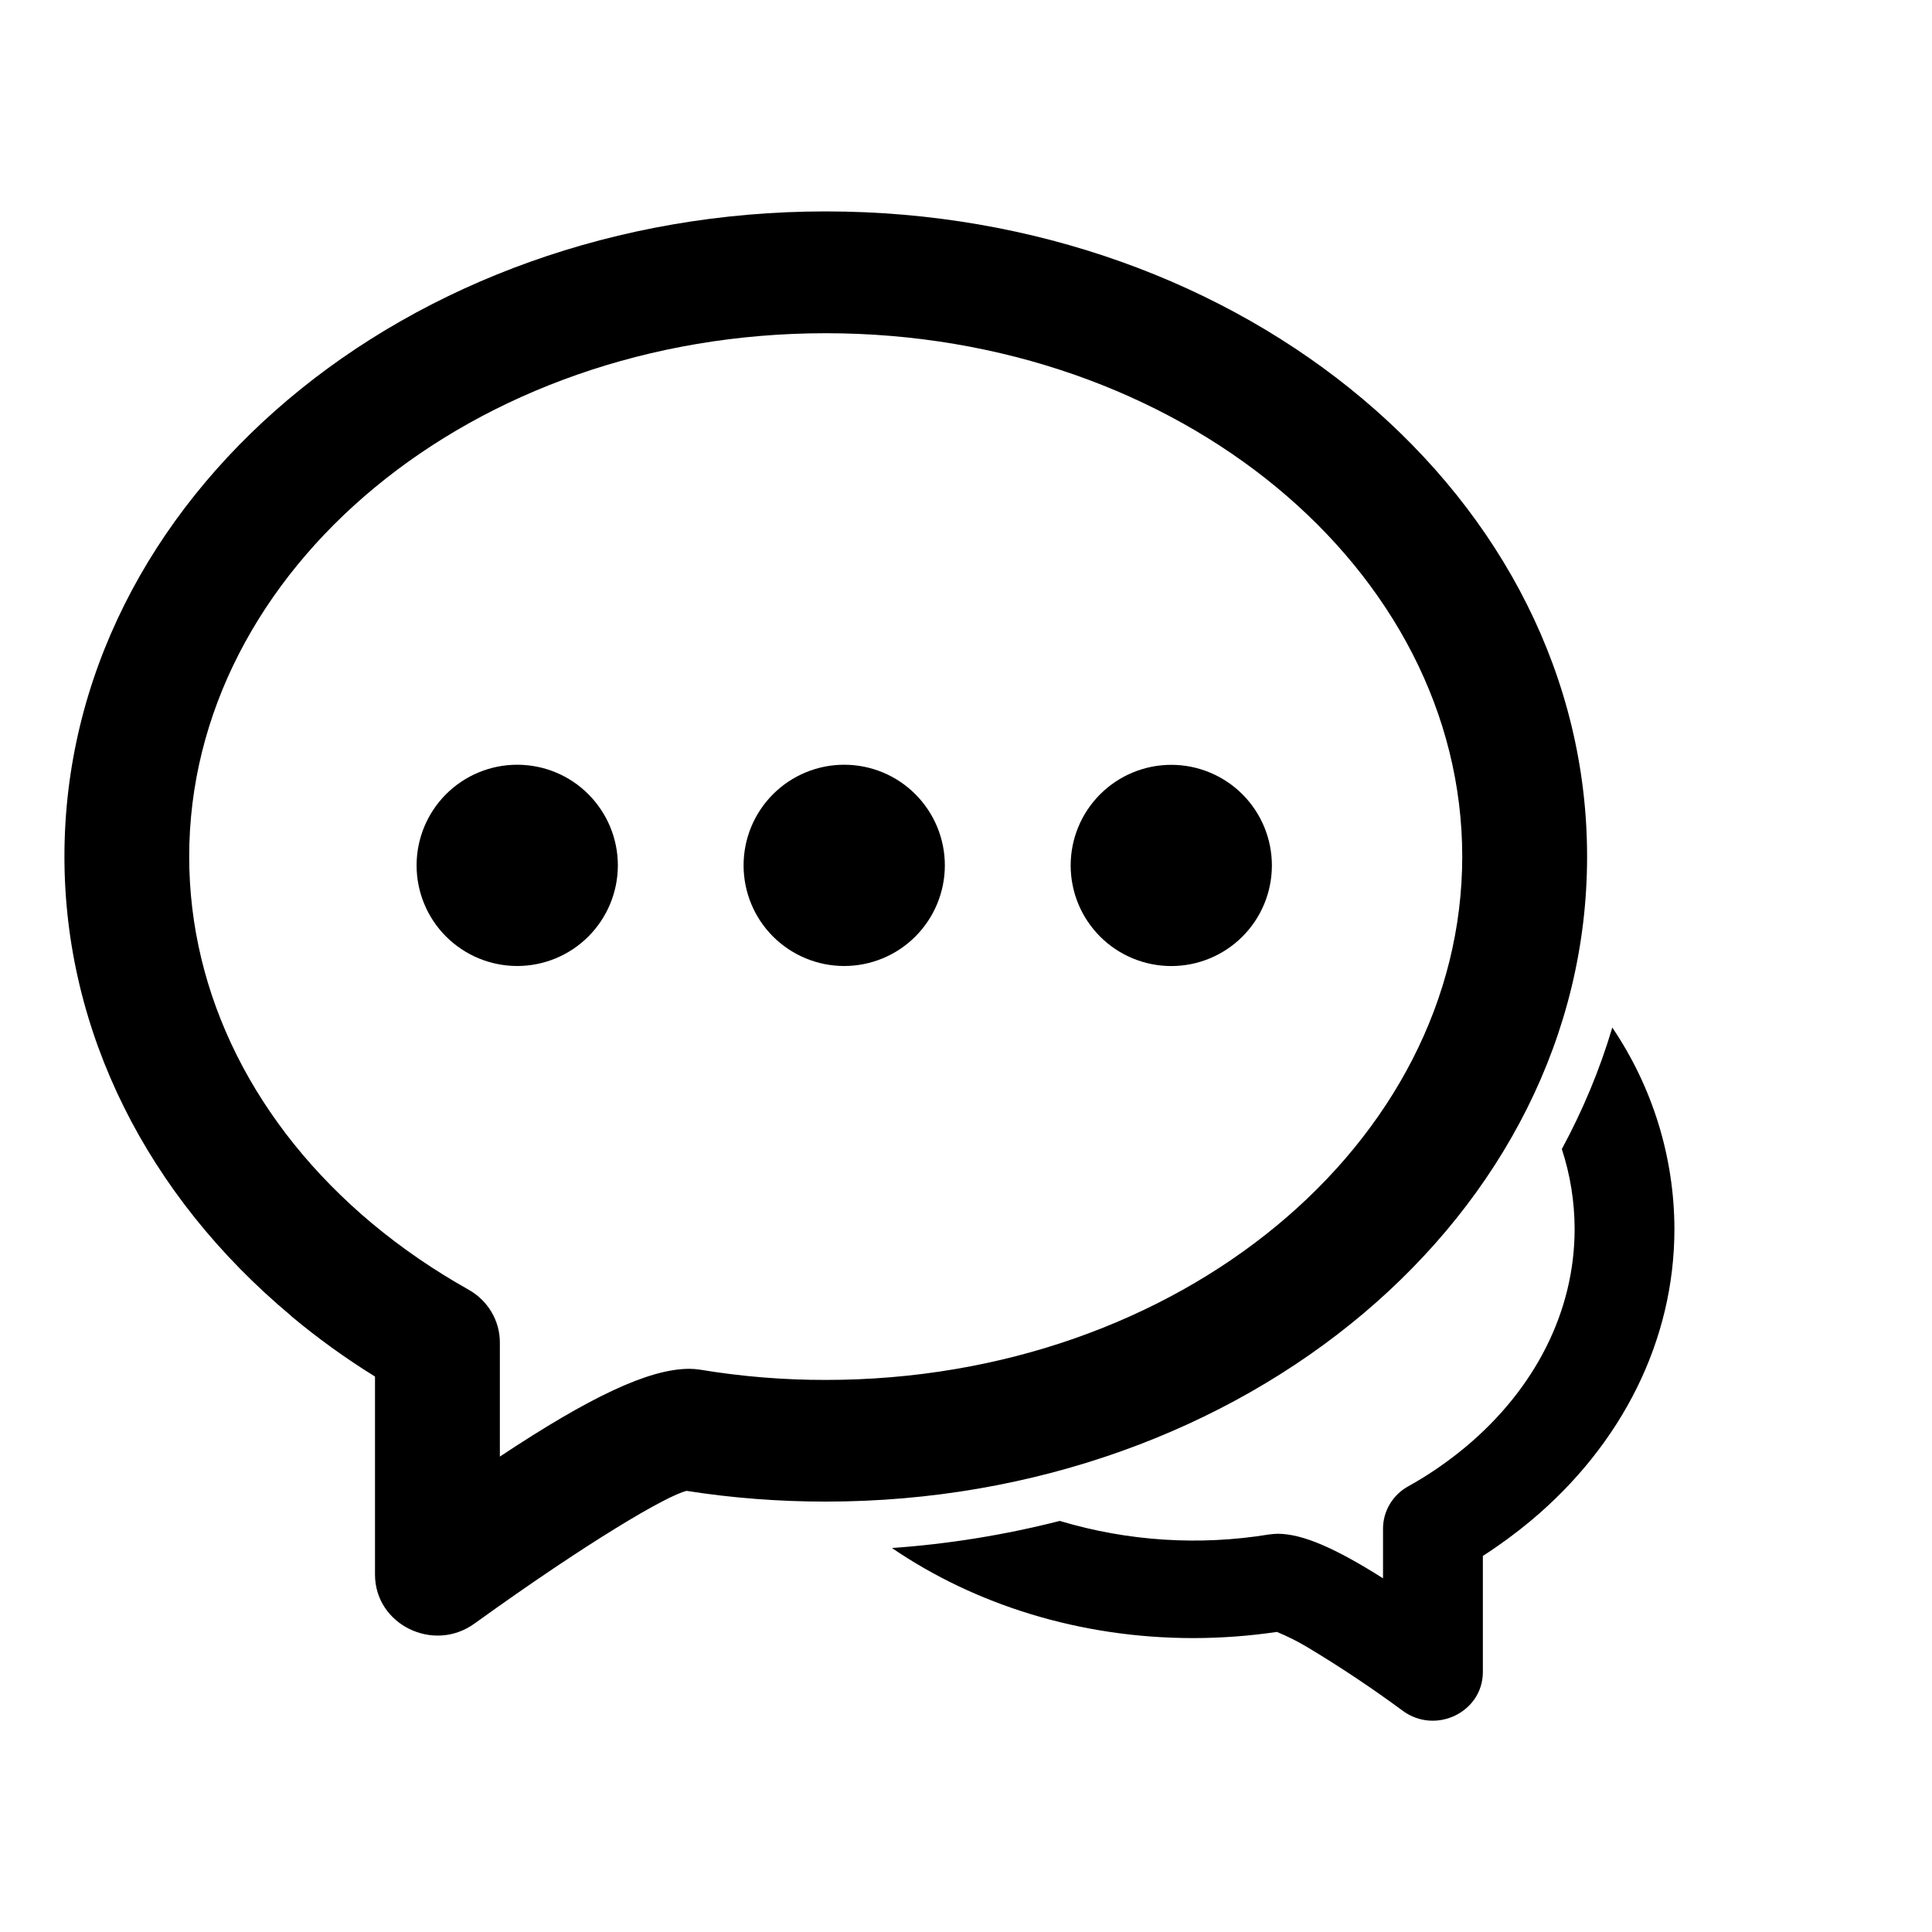 <svg width="40" height="40" viewBox="0 0 40 40" fill="none" xmlns="http://www.w3.org/2000/svg">
<path d="M18.467 32.05C19.641 31.967 20.798 31.78 21.941 31.489C23.346 31.91 24.829 32.006 26.277 31.769C26.335 31.761 26.393 31.757 26.451 31.755C26.967 31.755 27.646 32.052 28.634 32.677V31.65C28.634 31.471 28.682 31.296 28.774 31.142C28.865 30.988 28.996 30.861 29.152 30.775C29.582 30.537 29.982 30.259 30.347 29.955C31.787 28.75 32.601 27.145 32.601 25.445C32.6 24.883 32.511 24.325 32.336 23.79C32.769 22.99 33.122 22.147 33.381 21.274C34.214 22.507 34.664 23.957 34.667 25.445C34.667 27.755 33.577 29.912 31.692 31.487C31.377 31.749 31.046 31.992 30.701 32.214V34.617C30.701 35.444 29.734 35.917 29.052 35.427C28.407 34.951 27.74 34.506 27.052 34.094C26.855 33.977 26.649 33.875 26.437 33.787C25.871 33.871 25.294 33.914 24.707 33.915C22.354 33.915 20.179 33.219 18.467 32.05ZM6.024 27.24C3.051 24.757 1.334 21.364 1.334 17.734C1.334 10.31 8.431 4.377 17.096 4.377C25.761 4.377 32.859 10.31 32.859 17.734C32.859 25.157 25.761 31.089 17.096 31.089C16.121 31.089 15.161 31.015 14.216 30.867C13.807 30.962 12.176 31.919 9.824 33.614C8.974 34.229 7.764 33.635 7.764 32.6V28.5C7.155 28.123 6.573 27.703 6.024 27.244M14.274 28.34C14.344 28.34 14.416 28.346 14.491 28.357C15.352 28.5 16.223 28.571 17.096 28.57C24.416 28.57 30.274 23.672 30.274 17.734C30.274 11.795 24.416 6.899 17.096 6.899C9.779 6.899 3.917 11.797 3.917 17.734C3.917 20.605 5.286 23.309 7.706 25.332C8.317 25.841 8.981 26.297 9.699 26.7C10.101 26.925 10.349 27.342 10.349 27.792V30.157C12.209 28.924 13.432 28.34 14.272 28.34" fill="black"/>
<path d="M10.708 20C11.261 20 11.791 19.78 12.181 19.39C12.572 18.999 12.792 18.469 12.792 17.916C12.792 17.364 12.572 16.834 12.181 16.443C11.791 16.052 11.261 15.833 10.708 15.833C10.156 15.833 9.626 16.052 9.235 16.443C8.844 16.834 8.625 17.364 8.625 17.916C8.625 18.469 8.844 18.999 9.235 19.39C9.626 19.78 10.156 20 10.708 20ZM17.478 20C18.031 20 18.561 19.78 18.951 19.39C19.342 18.999 19.562 18.469 19.562 17.916C19.562 17.364 19.342 16.834 18.951 16.443C18.561 16.052 18.031 15.833 17.478 15.833C16.926 15.833 16.396 16.052 16.005 16.443C15.614 16.834 15.395 17.364 15.395 17.916C15.395 18.469 15.614 18.999 16.005 19.39C16.396 19.78 16.926 20 17.478 20ZM24.25 20.001C24.802 20.001 25.332 19.782 25.723 19.391C26.114 19 26.333 18.471 26.333 17.918C26.333 17.366 26.114 16.836 25.723 16.445C25.332 16.054 24.802 15.835 24.25 15.835C23.698 15.835 23.168 16.054 22.777 16.445C22.386 16.836 22.167 17.366 22.167 17.918C22.167 18.471 22.386 19 22.777 19.391C23.168 19.782 23.698 20.001 24.25 20.001Z" fill="black"/>
</svg>
